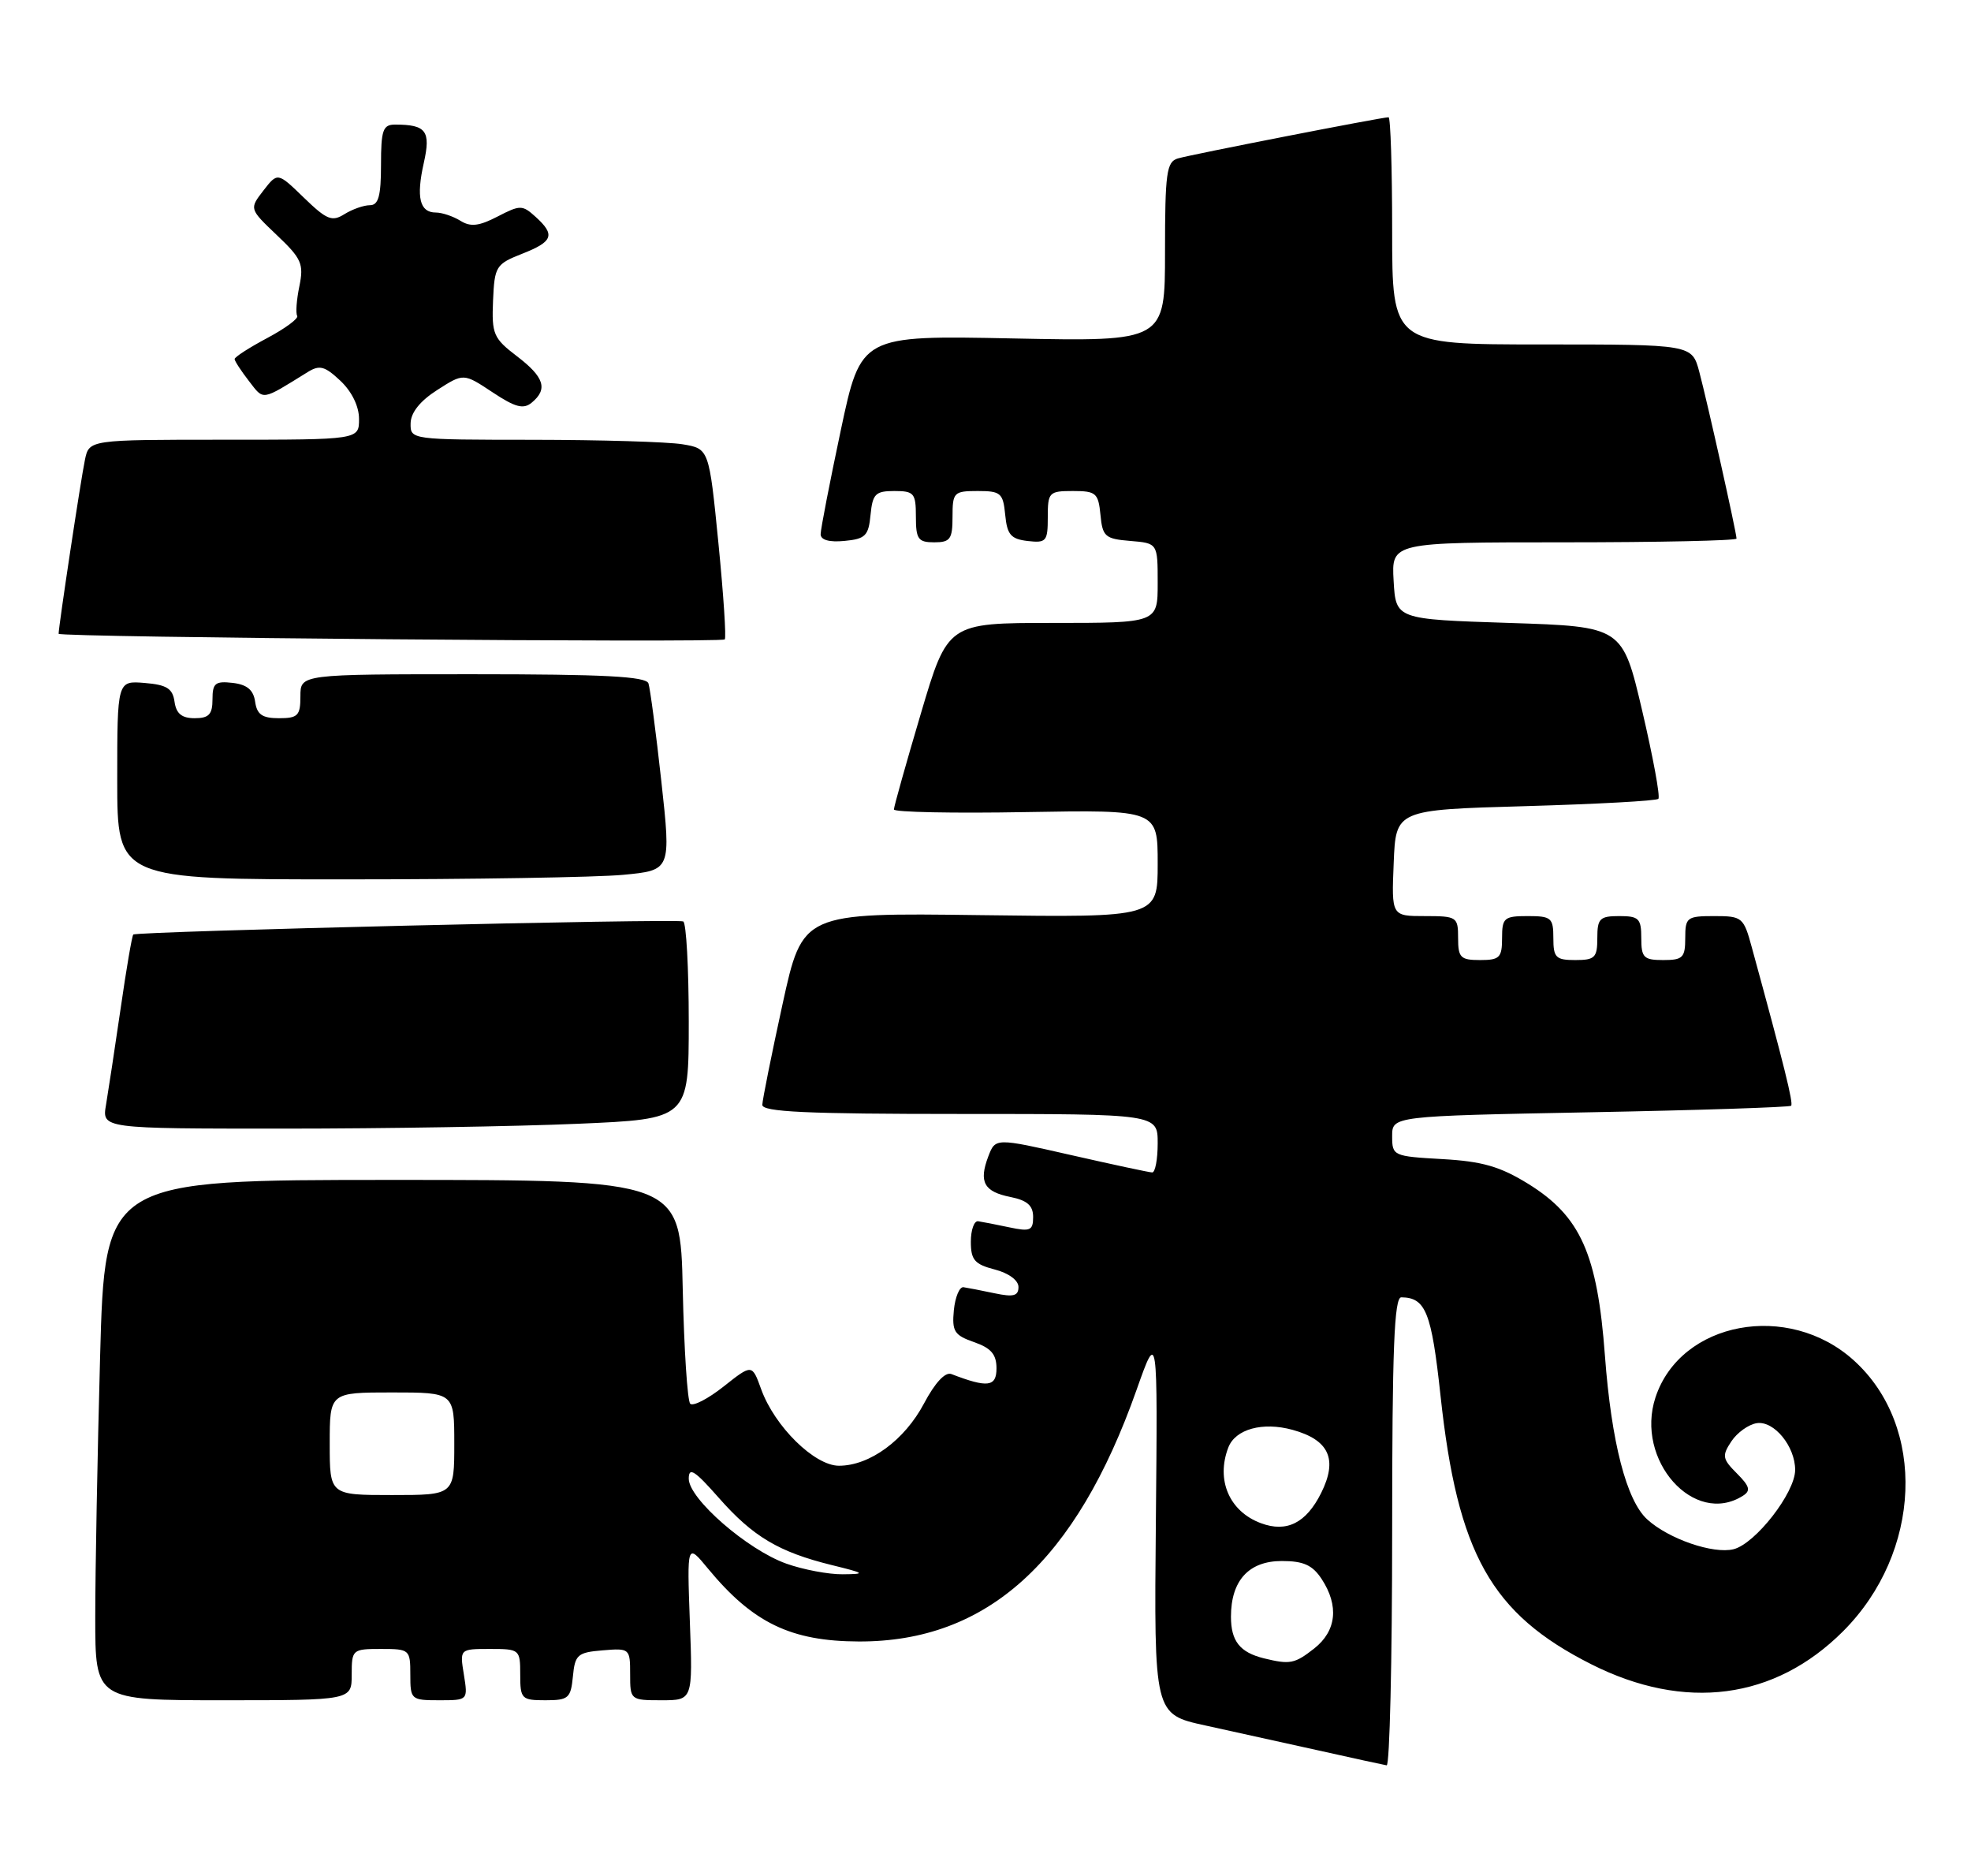 <?xml version="1.0" encoding="UTF-8" standalone="no"?>
<!DOCTYPE svg PUBLIC "-//W3C//DTD SVG 1.1//EN" "http://www.w3.org/Graphics/SVG/1.1/DTD/svg11.dtd" >
<svg xmlns="http://www.w3.org/2000/svg" xmlns:xlink="http://www.w3.org/1999/xlink" version="1.1" viewBox="0 0 269 256">
 <g >
 <path fill="currentColor"
d=" M 190.00 209.00 C 190.00 184.06 190.28 177.00 191.25 177.02 C 194.58 177.06 195.37 179.04 196.60 190.43 C 198.92 212.01 203.51 220.19 217.16 227.08 C 229.94 233.53 242.20 231.93 251.54 222.59 C 262.29 211.84 262.97 194.62 253.00 185.62 C 244.07 177.55 229.37 180.29 225.94 190.67 C 223.12 199.22 231.20 208.33 237.87 204.10 C 238.97 203.41 238.81 202.81 237.04 201.04 C 235.07 199.07 234.99 198.64 236.29 196.68 C 237.08 195.48 238.65 194.36 239.77 194.19 C 242.12 193.84 245.00 197.35 245.00 200.57 C 245.00 203.68 239.59 210.63 236.60 211.39 C 233.83 212.08 227.76 210.00 224.83 207.34 C 221.98 204.77 219.92 196.79 219.04 184.99 C 218.01 171.10 215.72 165.96 208.56 161.53 C 204.73 159.17 202.32 158.47 196.87 158.16 C 190.14 157.78 190.00 157.72 190.00 155.03 C 190.00 152.29 190.00 152.29 217.04 151.77 C 231.91 151.49 244.25 151.08 244.45 150.88 C 244.78 150.55 243.53 145.50 239.08 129.25 C 237.97 125.16 237.77 125.00 233.96 125.00 C 230.23 125.00 230.00 125.17 230.00 128.00 C 230.00 130.67 229.67 131.00 227.00 131.00 C 224.33 131.00 224.00 130.67 224.00 128.00 C 224.00 125.33 223.67 125.00 221.00 125.00 C 218.33 125.00 218.00 125.33 218.00 128.00 C 218.00 130.67 217.67 131.00 215.00 131.00 C 212.33 131.00 212.00 130.67 212.00 128.00 C 212.00 125.24 211.72 125.00 208.50 125.00 C 205.28 125.00 205.00 125.24 205.00 128.00 C 205.00 130.67 204.67 131.00 202.00 131.00 C 199.33 131.00 199.00 130.67 199.00 128.00 C 199.00 125.11 198.84 125.00 194.46 125.00 C 189.91 125.00 189.91 125.00 190.21 117.75 C 190.50 110.50 190.50 110.50 208.17 110.00 C 217.89 109.72 226.06 109.28 226.33 109.00 C 226.61 108.72 225.61 103.33 224.13 97.00 C 221.43 85.50 221.43 85.50 205.97 85.00 C 190.50 84.50 190.50 84.50 190.20 79.25 C 189.90 74.00 189.90 74.00 213.45 74.00 C 226.40 74.00 237.00 73.77 237.00 73.49 C 237.00 72.70 233.04 54.96 231.92 50.75 C 230.92 47.00 230.92 47.00 210.46 47.00 C 190.00 47.00 190.00 47.00 190.00 31.50 C 190.00 22.97 189.78 16.00 189.51 16.00 C 188.59 16.00 162.52 21.09 160.75 21.62 C 159.21 22.07 159.00 23.58 159.00 34.37 C 159.00 46.60 159.00 46.60 138.25 46.18 C 117.50 45.76 117.50 45.76 114.75 58.71 C 113.24 65.83 112.00 72.21 112.00 72.89 C 112.00 73.68 113.17 74.01 115.25 73.81 C 118.11 73.54 118.54 73.11 118.81 70.25 C 119.09 67.39 119.48 67.00 122.06 67.00 C 124.75 67.00 125.00 67.29 125.00 70.50 C 125.00 73.57 125.31 74.00 127.50 74.00 C 129.69 74.00 130.00 73.57 130.00 70.50 C 130.00 67.18 130.18 67.00 133.44 67.00 C 136.58 67.00 136.90 67.27 137.19 70.25 C 137.45 72.96 137.96 73.55 140.25 73.82 C 142.80 74.11 143.00 73.87 143.00 70.57 C 143.00 67.17 143.16 67.00 146.44 67.00 C 149.58 67.00 149.90 67.27 150.19 70.25 C 150.47 73.22 150.83 73.53 154.25 73.81 C 158.00 74.12 158.00 74.12 158.00 79.56 C 158.00 85.00 158.00 85.00 143.67 85.00 C 129.34 85.00 129.34 85.00 125.67 97.39 C 123.65 104.20 122.00 110.08 122.00 110.45 C 122.00 110.82 130.10 110.99 140.00 110.81 C 158.00 110.50 158.00 110.50 158.00 117.85 C 158.00 125.19 158.00 125.19 133.76 124.87 C 109.53 124.55 109.53 124.55 106.80 137.02 C 105.30 143.89 104.06 150.06 104.04 150.75 C 104.01 151.72 110.05 152.00 131.00 152.00 C 158.00 152.00 158.00 152.00 158.00 156.00 C 158.00 158.20 157.66 159.99 157.25 159.98 C 156.84 159.97 151.85 158.90 146.18 157.61 C 135.85 155.26 135.85 155.26 134.88 157.80 C 133.56 161.28 134.29 162.61 137.91 163.33 C 140.19 163.79 141.00 164.50 141.00 166.05 C 141.00 167.90 140.61 168.08 137.75 167.47 C 135.96 167.09 134.05 166.72 133.50 166.64 C 132.95 166.56 132.50 167.82 132.50 169.44 C 132.50 171.91 133.01 172.51 135.75 173.22 C 137.66 173.71 139.00 174.70 139.00 175.61 C 139.00 176.83 138.32 177.01 135.75 176.47 C 133.96 176.09 132.05 175.72 131.50 175.64 C 130.95 175.56 130.36 176.98 130.18 178.78 C 129.91 181.66 130.24 182.19 132.93 183.13 C 135.26 183.94 136.00 184.80 136.00 186.71 C 136.00 189.24 134.81 189.40 129.84 187.49 C 129.00 187.17 127.61 188.67 126.11 191.50 C 123.45 196.52 118.70 200.00 114.50 200.00 C 111.17 200.00 105.72 194.65 103.88 189.55 C 102.64 186.12 102.64 186.12 98.77 189.18 C 96.65 190.86 94.59 191.93 94.20 191.54 C 93.82 191.15 93.36 184.13 93.18 175.92 C 92.86 161.00 92.86 161.00 53.59 161.00 C 14.32 161.00 14.32 161.00 13.66 185.16 C 13.30 198.45 13.00 214.43 13.00 220.66 C 13.00 232.00 13.00 232.00 30.50 232.00 C 48.00 232.00 48.00 232.00 48.00 228.50 C 48.00 225.08 48.10 225.00 52.00 225.00 C 55.90 225.00 56.00 225.08 56.00 228.50 C 56.00 231.91 56.10 232.00 59.94 232.00 C 63.87 232.00 63.87 232.00 63.31 228.50 C 62.74 225.00 62.74 225.00 66.87 225.00 C 70.92 225.00 71.00 225.06 71.00 228.50 C 71.00 231.82 71.18 232.00 74.44 232.00 C 77.58 232.00 77.90 231.73 78.19 228.75 C 78.47 225.78 78.83 225.47 82.25 225.19 C 85.94 224.88 86.00 224.94 86.00 228.44 C 86.00 231.96 86.04 232.00 90.28 232.00 C 94.55 232.00 94.55 232.00 94.15 221.28 C 93.76 210.56 93.76 210.56 96.62 214.03 C 102.74 221.44 107.93 223.95 117.21 223.98 C 134.72 224.04 146.85 213.05 155.12 189.64 C 158.00 181.50 158.00 181.50 157.75 207.71 C 157.50 233.91 157.50 233.91 164.50 235.44 C 168.35 236.28 175.32 237.82 180.00 238.86 C 184.68 239.91 188.84 240.81 189.25 240.88 C 189.66 240.95 190.00 226.60 190.00 209.00 Z  M 78.84 153.34 C 94.00 152.69 94.00 152.69 94.00 139.40 C 94.00 132.10 93.66 125.95 93.25 125.73 C 92.44 125.32 18.71 127.07 18.19 127.52 C 18.02 127.66 17.24 132.22 16.46 137.64 C 15.67 143.06 14.77 148.96 14.47 150.75 C 13.91 154.00 13.91 154.00 38.80 154.00 C 52.48 154.00 70.50 153.70 78.84 153.34 Z  M 85.05 119.37 C 91.59 118.75 91.59 118.75 90.26 106.62 C 89.53 99.96 88.73 93.94 88.50 93.25 C 88.17 92.30 82.46 92.00 64.53 92.00 C 41.00 92.00 41.00 92.00 41.00 95.00 C 41.00 97.65 40.66 98.00 38.07 98.00 C 35.79 98.00 35.07 97.50 34.82 95.75 C 34.59 94.14 33.72 93.41 31.75 93.18 C 29.38 92.91 29.00 93.22 29.00 95.43 C 29.00 97.48 28.51 98.00 26.57 98.00 C 24.81 98.00 24.05 97.38 23.82 95.75 C 23.56 93.94 22.76 93.44 19.75 93.19 C 16.00 92.88 16.00 92.88 16.00 106.44 C 16.00 120.00 16.00 120.00 47.25 119.99 C 64.44 119.99 81.45 119.71 85.05 119.37 Z  M 98.05 74.12 C 96.77 61.22 96.77 61.22 93.14 60.62 C 91.14 60.29 81.96 60.02 72.75 60.01 C 56.04 60.00 56.00 60.00 56.04 57.75 C 56.07 56.29 57.34 54.70 59.68 53.21 C 63.27 50.91 63.27 50.91 67.21 53.52 C 70.33 55.59 71.44 55.88 72.57 54.94 C 74.81 53.09 74.28 51.45 70.54 48.60 C 67.34 46.16 67.10 45.58 67.29 41.03 C 67.49 36.34 67.68 36.04 71.25 34.63 C 75.49 32.97 75.82 32.05 73.09 29.58 C 71.29 27.95 70.99 27.95 67.90 29.55 C 65.37 30.86 64.22 30.99 62.83 30.12 C 61.84 29.51 60.33 29.00 59.48 29.00 C 57.28 29.00 56.78 26.94 57.84 22.23 C 58.82 17.87 58.17 17.00 53.92 17.00 C 52.26 17.00 52.00 17.74 52.00 22.50 C 52.00 26.74 51.65 28.00 50.49 28.00 C 49.65 28.00 48.09 28.55 47.01 29.22 C 45.31 30.29 44.59 29.99 41.47 26.97 C 37.89 23.50 37.89 23.50 35.95 26.00 C 34.02 28.50 34.02 28.50 37.78 32.08 C 41.16 35.28 41.48 36.01 40.86 39.05 C 40.47 40.92 40.34 42.74 40.56 43.10 C 40.78 43.45 38.94 44.81 36.48 46.12 C 34.02 47.43 32.01 48.72 32.02 49.00 C 32.03 49.27 32.91 50.62 33.98 52.00 C 36.04 54.66 35.60 54.73 41.96 50.79 C 43.61 49.76 44.31 49.94 46.46 51.96 C 48.02 53.43 49.00 55.44 49.00 57.17 C 49.00 60.00 49.00 60.00 30.58 60.00 C 12.16 60.00 12.16 60.00 11.59 62.75 C 11.03 65.41 8.00 85.48 8.00 86.48 C 8.00 86.97 98.11 87.73 98.91 87.25 C 99.14 87.12 98.75 81.21 98.05 74.12 Z  M 172.50 226.28 C 169.22 225.47 168.00 223.93 168.00 220.60 C 168.00 215.67 170.43 213.00 174.94 213.00 C 177.91 213.00 179.13 213.56 180.38 215.46 C 182.77 219.11 182.40 222.54 179.37 224.93 C 176.69 227.03 176.07 227.15 172.50 226.28 Z  M 107.32 213.36 C 102.02 211.48 94.00 204.51 94.00 201.77 C 94.00 200.12 94.81 200.64 98.11 204.39 C 102.77 209.68 106.29 211.77 113.50 213.55 C 118.10 214.68 118.22 214.78 115.00 214.81 C 113.08 214.83 109.62 214.18 107.32 213.36 Z  M 172.09 207.84 C 167.78 206.24 165.93 201.95 167.64 197.51 C 168.60 195.00 172.33 193.98 176.40 195.10 C 181.41 196.48 182.60 199.12 180.31 203.72 C 178.26 207.82 175.61 209.15 172.09 207.84 Z  M 45.00 197.00 C 45.00 190.00 45.00 190.00 53.50 190.00 C 62.00 190.00 62.00 190.00 62.00 197.00 C 62.00 204.00 62.00 204.00 53.50 204.00 C 45.00 204.00 45.00 204.00 45.00 197.00 Z "/>
</g>
</svg>